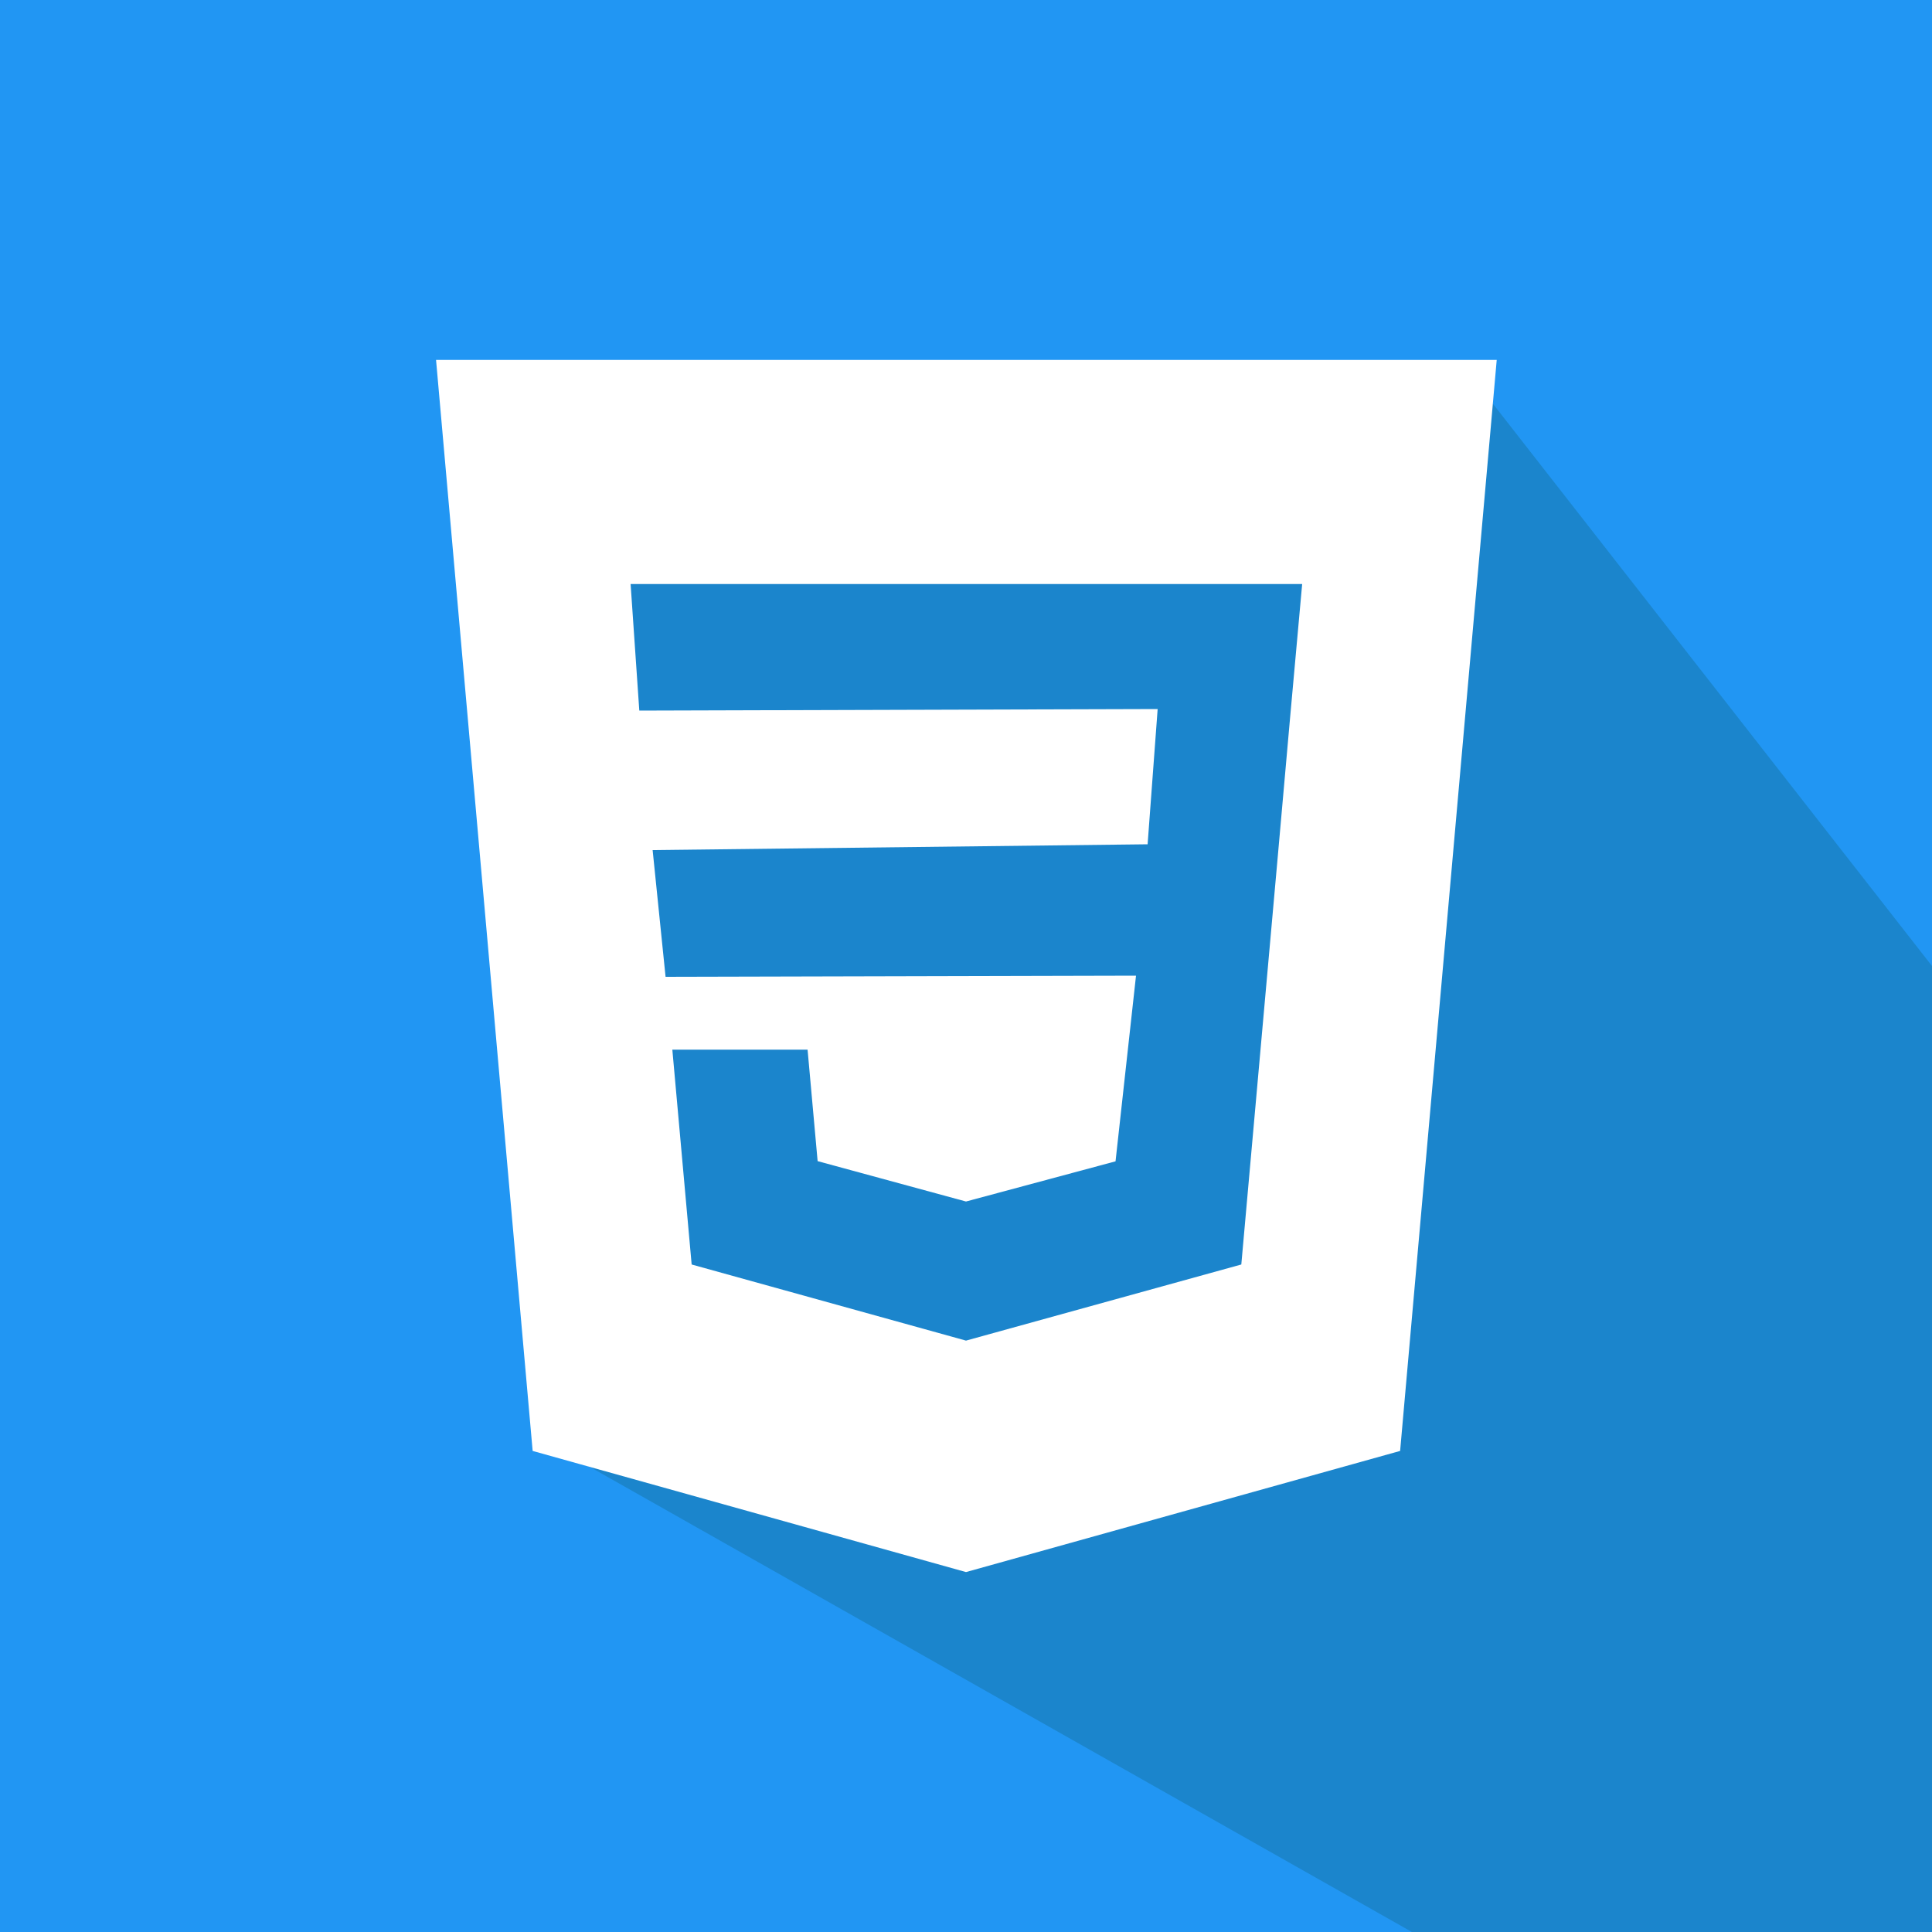 <svg xmlns="http://www.w3.org/2000/svg" viewBox="0 0 100 100"><defs><style>.cls-1{fill:#2196f3;}.cls-2{fill:#1b85cc;}.cls-3{fill:#fff;}</style></defs><title>Asset 17</title><g id="Layer_2" data-name="Layer 2"><g id="Layer_1-2" data-name="Layer 1"><rect class="cls-1" width="100" height="100"/><polygon class="cls-2" points="27.99 74.49 73.08 100 100 100 100 50 75.5 18.63 67.4 27.67 30.73 27 27.99 74.49"/><path class="cls-3" d="M22.57,18.63l5,56.47L50,81.37,72.47,75.1l5-56.47ZM66.78,37.09l-.63,7.1-1.9,21.26L50,69.39h0L35.8,65.45l-1-11.12h7l.52,5.77L50,62.19h0l7.74-2.08,1.06-9.61-24.35.06L33.78,44l25.62-.3.52-7-26.83.08-.45-6.55H67.4Z"/></g></g></svg>